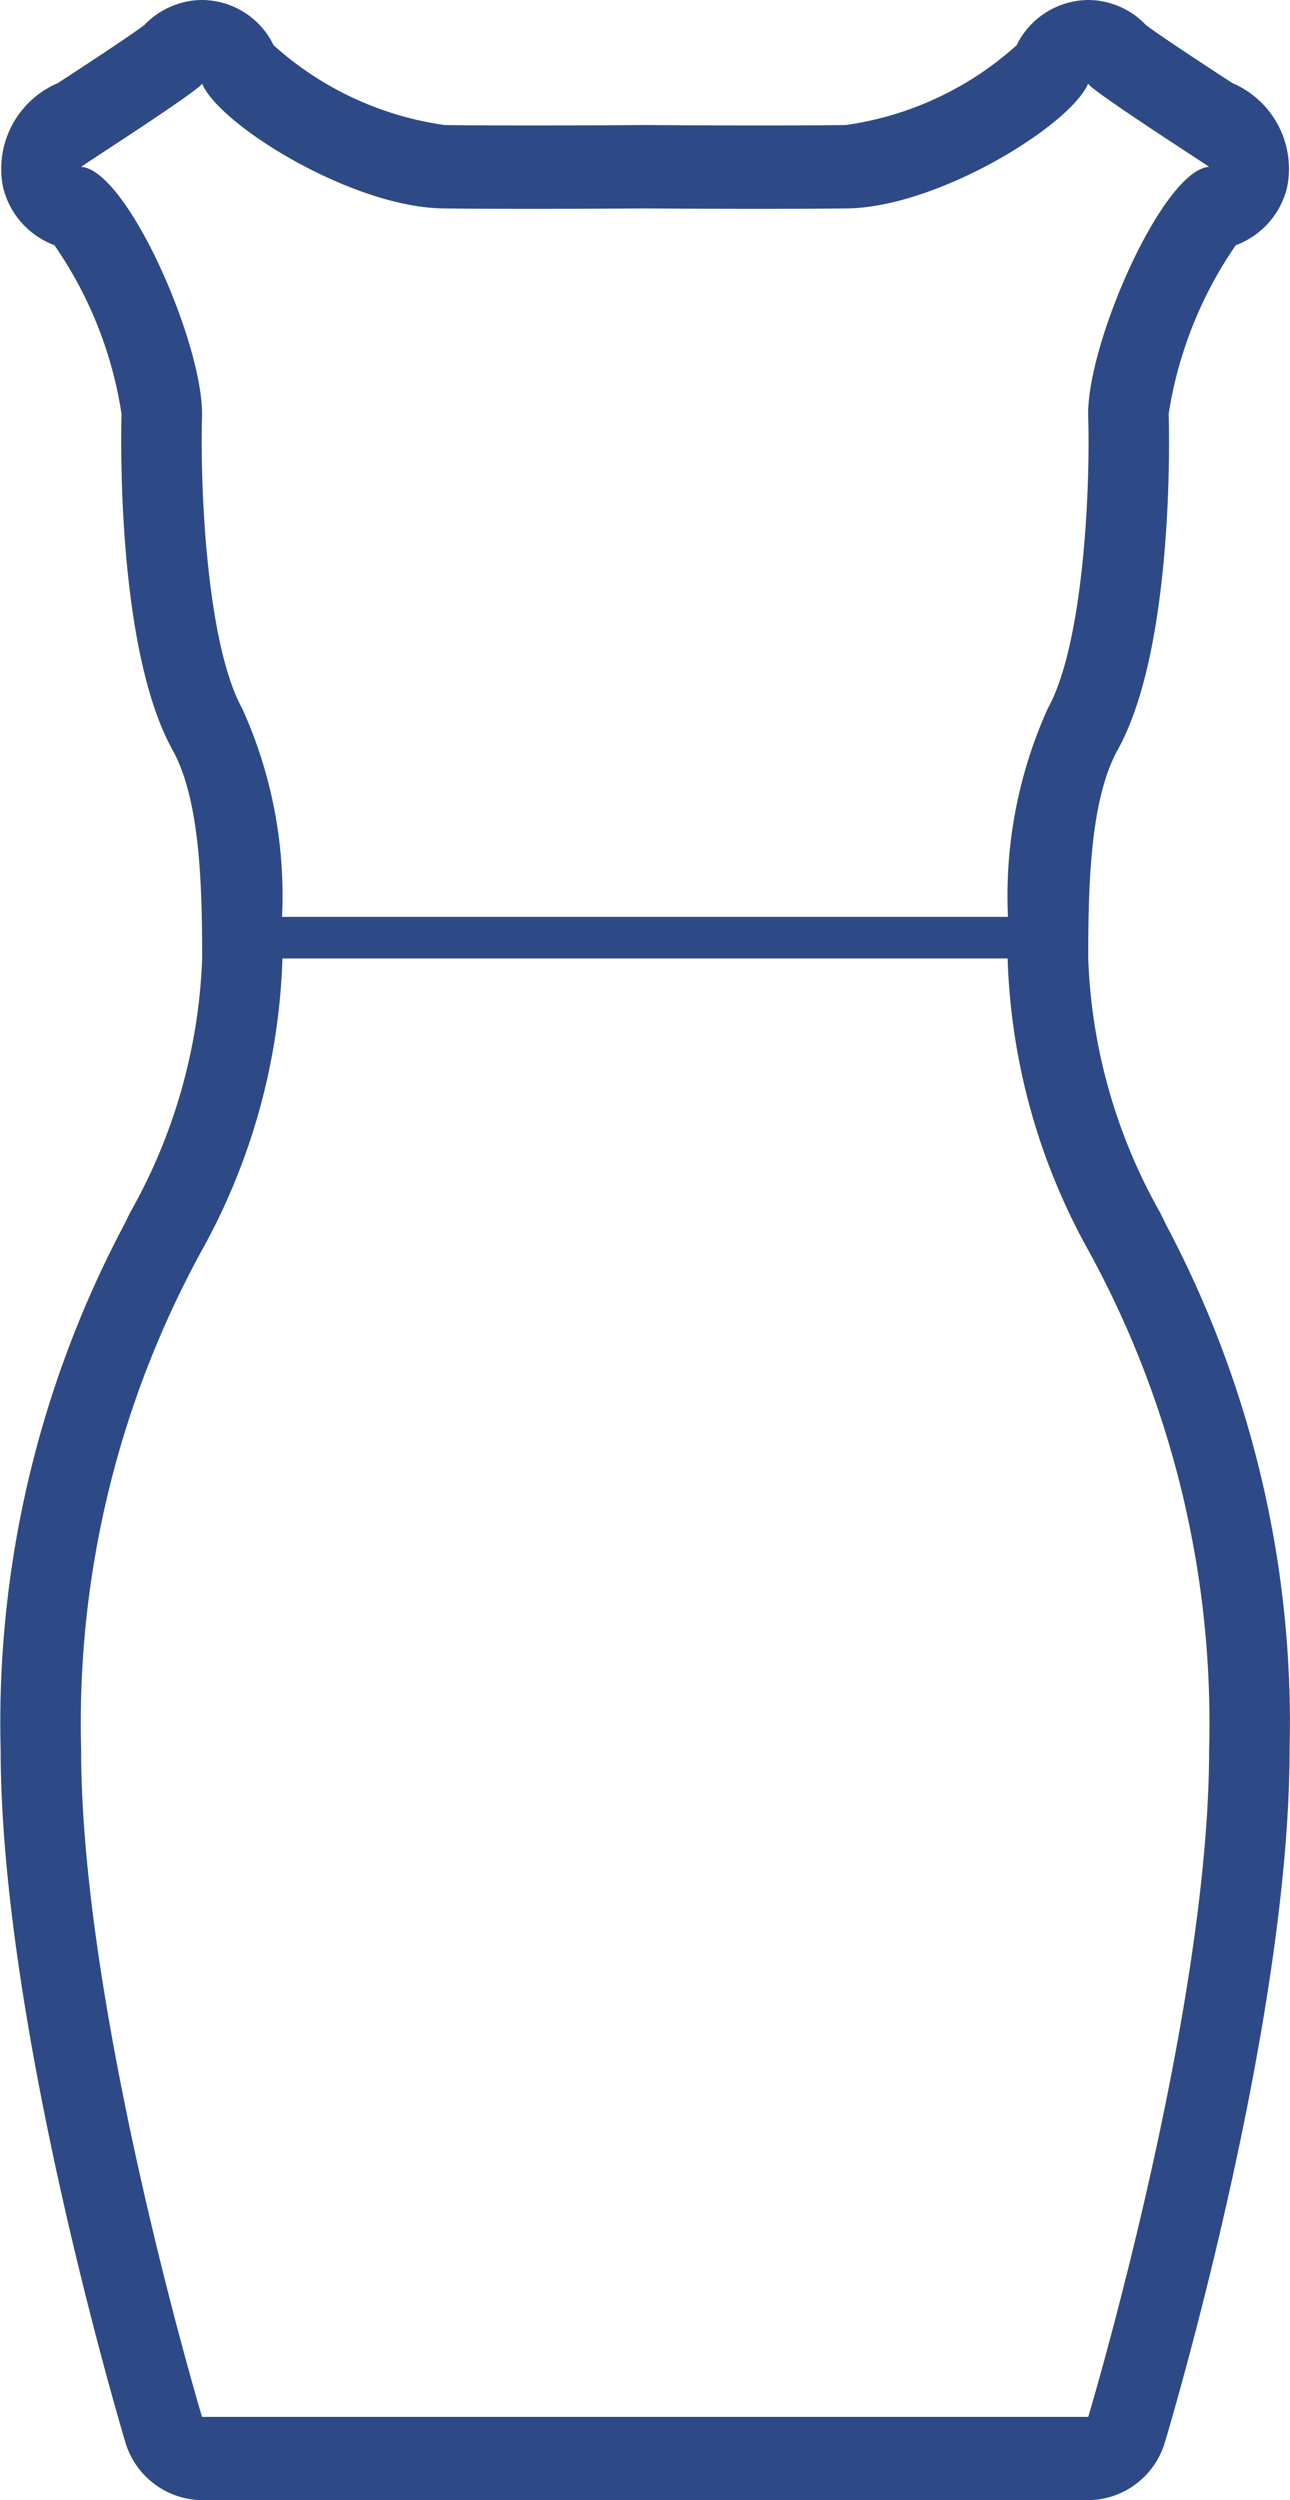 <svg xmlns="http://www.w3.org/2000/svg" width="29.392" height="56.942" viewBox="0 0 29.392 56.942">
  <path id="Path_4" data-name="Path 4" d="M793.788,369.9c-.386.94-3.421,2.828-5.507,2.847-.7.009-1.438.009-2.119.009-1.361,0-2.472-.009-2.472-.009s-1.111.009-2.472.009c-.68,0-1.42,0-2.114-.009-2.087-.019-5.126-1.908-5.507-2.847.032.1-2.776,1.9-2.754,1.9,1.052.071,2.8,4.062,2.754,5.694s.109,5.186.916,6.643a10.3,10.3,0,0,1,.907,4.745h16.54a10.356,10.356,0,0,1,.907-4.745c.812-1.457.971-5.006.921-6.643s1.7-5.623,2.754-5.694C796.56,371.8,793.752,370,793.788,369.9ZM770.843,407.86c0,6,2.754,15.185,2.754,15.185h20.192s2.754-9.187,2.754-15.185a22.4,22.4,0,0,0-2.754-11.388,14.566,14.566,0,0,1-1.837-6.643H775.429a14.612,14.612,0,0,1-1.833,6.643A22.4,22.4,0,0,0,770.843,407.86Zm27.477-35.594a1.869,1.869,0,0,1-1.17,1.319,9.291,9.291,0,0,0-1.529,3.844c.009.214.154,5.286-1.161,7.649-.621,1.12-.671,3.042-.671,4.75a12.649,12.649,0,0,0,1.638,5.789l.132.27a24.2,24.2,0,0,1,2.817,11.972c0,6.216-2.717,15.36-2.835,15.745a1.839,1.839,0,0,1-1.751,1.338H773.6a1.845,1.845,0,0,1-1.756-1.338c-.113-.384-2.835-9.528-2.835-15.745a24.2,24.2,0,0,1,2.817-11.972l.132-.27a12.663,12.663,0,0,0,1.642-5.789c0-1.708-.054-3.63-.676-4.75-1.311-2.363-1.166-7.436-1.161-7.649a9.173,9.173,0,0,0-1.529-3.844,1.879,1.879,0,0,1-1.17-1.319,2.122,2.122,0,0,1,1.247-2.373c.408-.266,1.588-1.034,1.973-1.324a1.8,1.8,0,0,1,.658-.441,1.76,1.76,0,0,1,.653-.128,1.823,1.823,0,0,1,1.633,1.03,7.352,7.352,0,0,0,3.892,1.817c.69.01,1.429.01,2.1.01,1.352,0,2.454-.01,2.486-.01,0,0,1.107.01,2.459.01.676,0,1.411,0,2.1-.01a7.334,7.334,0,0,0,3.892-1.817,1.834,1.834,0,0,1,1.633-1.03,1.8,1.8,0,0,1,.658.128,1.779,1.779,0,0,1,.653.441c.385.289,1.565,1.058,1.973,1.324A2.122,2.122,0,0,1,798.32,372.266Z" transform="translate(-768.994 -368)" fill="#2d4a86" fill-rule="evenodd"/>
</svg>
